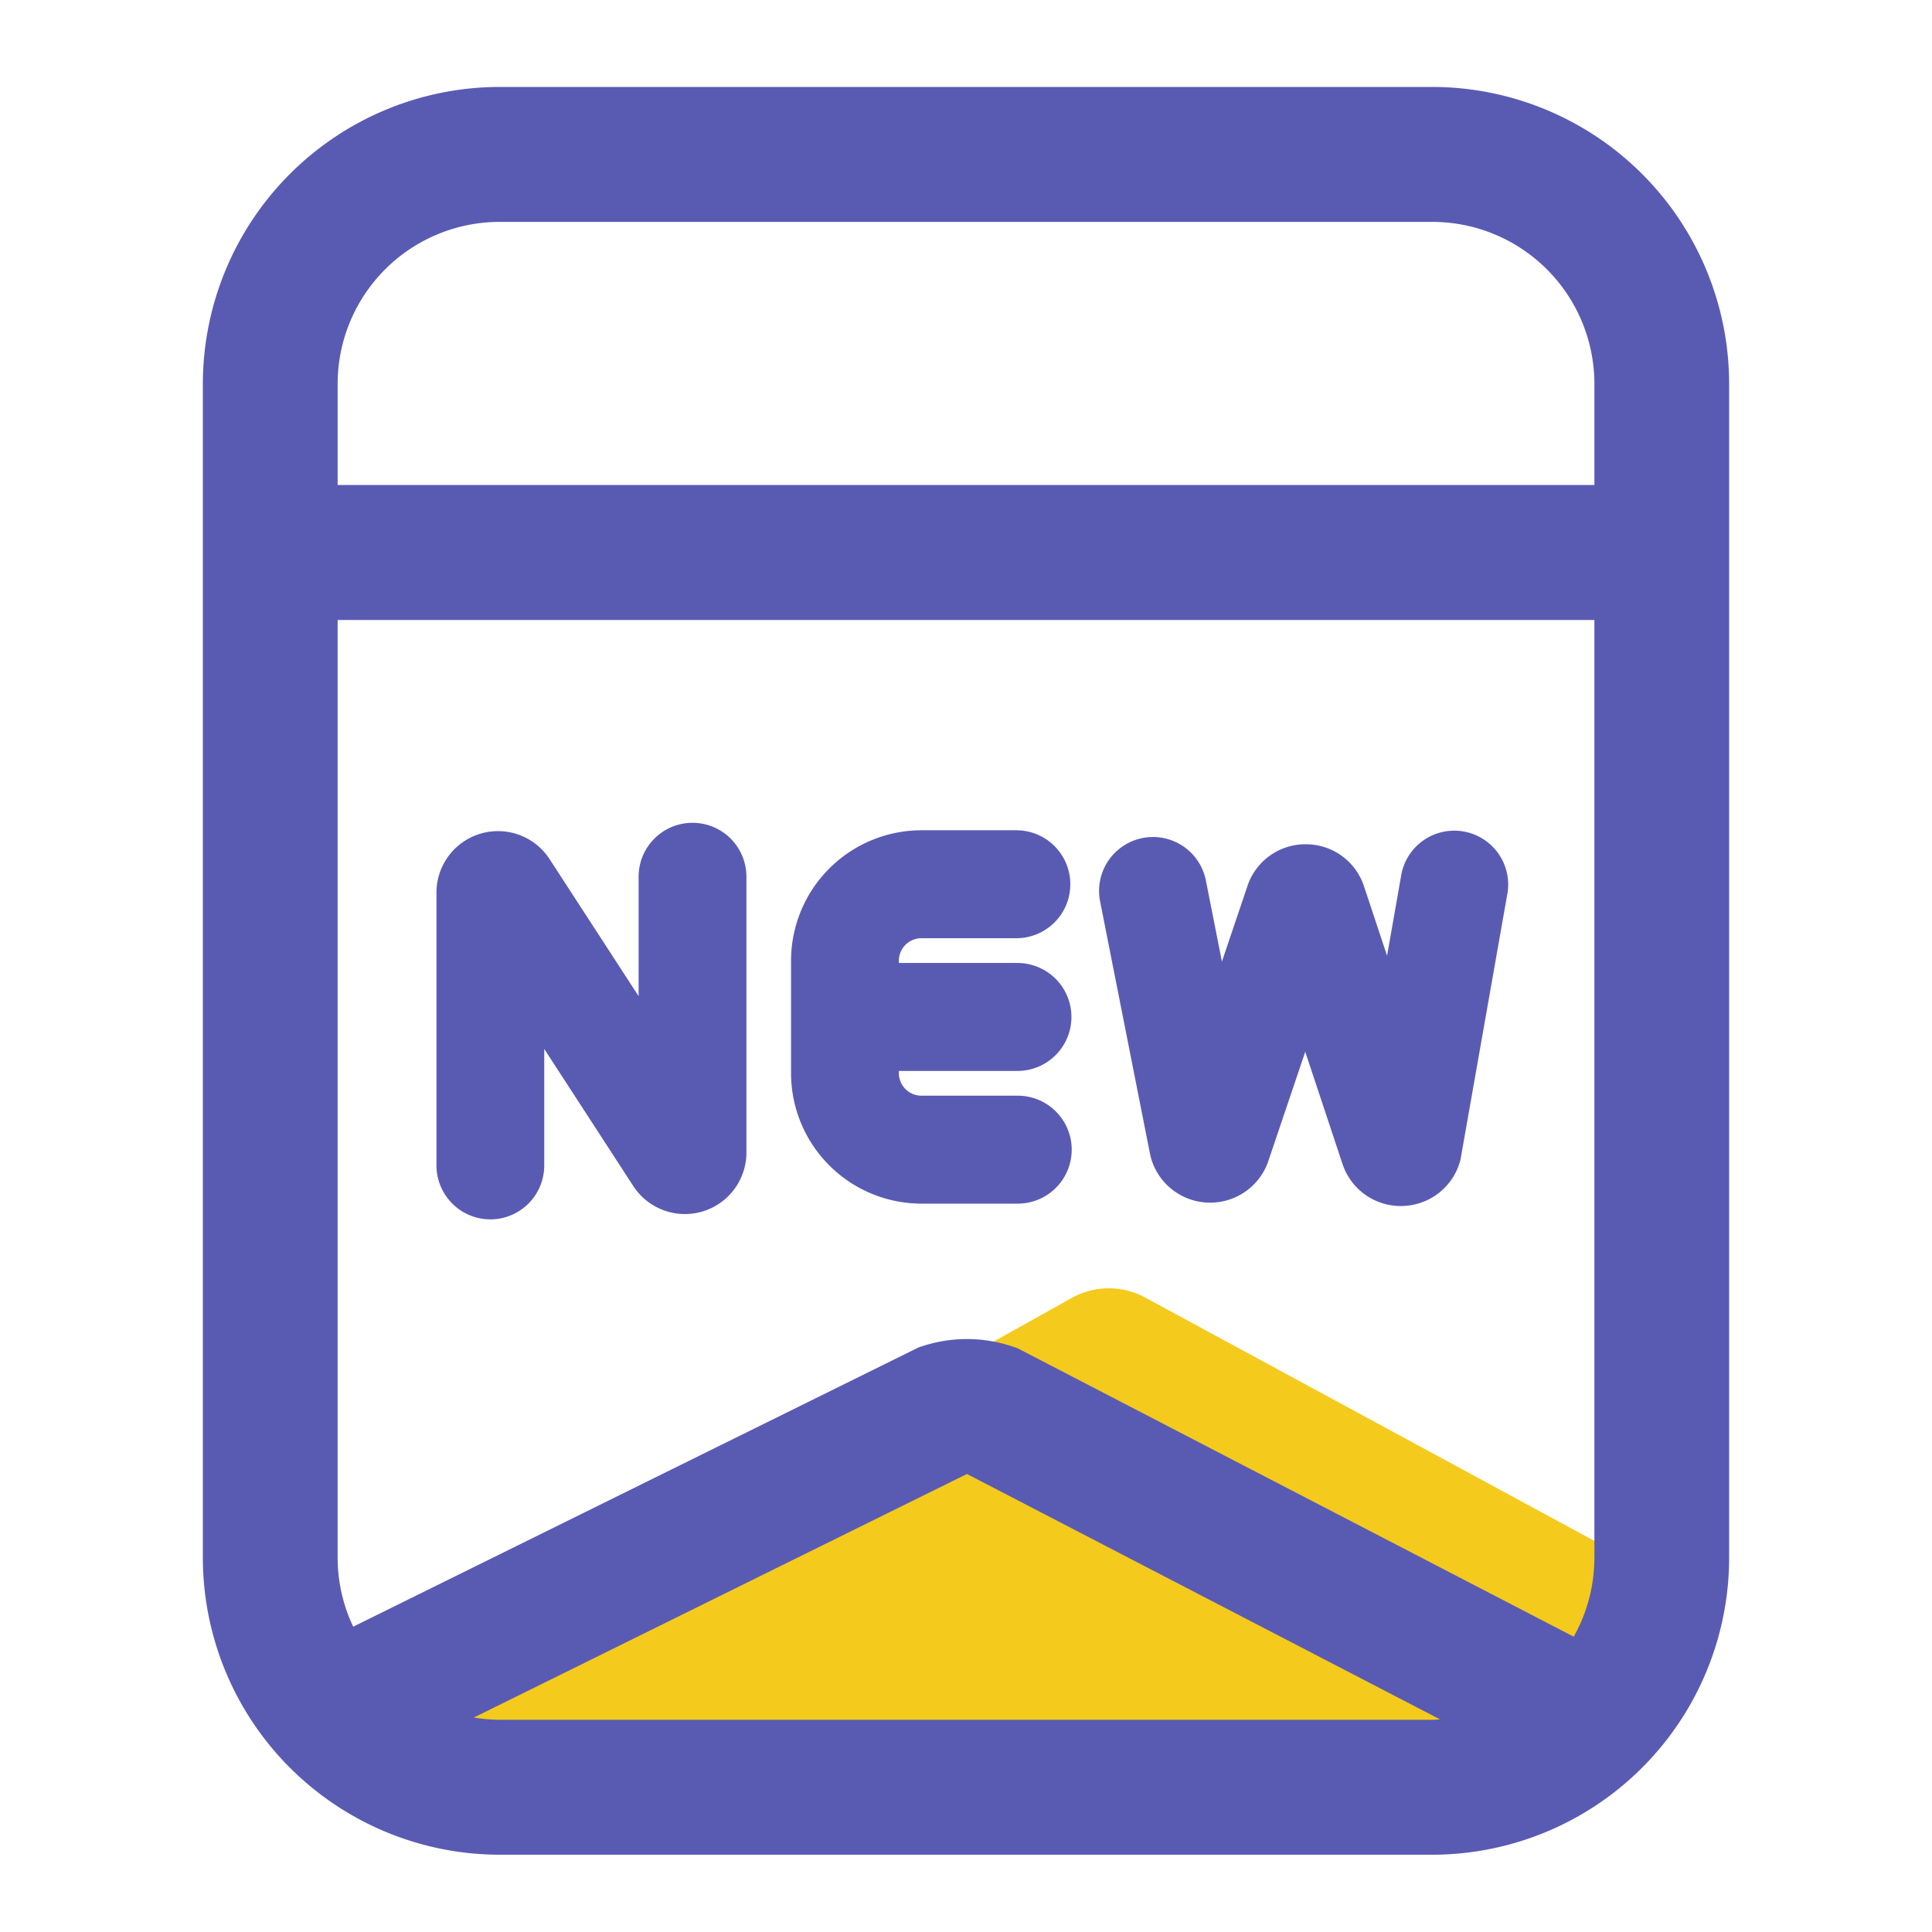 <?xml version="1.0" standalone="no"?><!DOCTYPE svg PUBLIC "-//W3C//DTD SVG 1.1//EN" "http://www.w3.org/Graphics/SVG/1.1/DTD/svg11.dtd"><svg t="1585560134945" class="icon" viewBox="0 0 1024 1024" version="1.1" xmlns="http://www.w3.org/2000/svg" p-id="1666" xmlns:xlink="http://www.w3.org/1999/xlink" width="200" height="200"><defs><style type="text/css">@font-face { font-weight: 400; font-style: normal; font-family: Inter-Loom; src: url("https://cdn.loom.com/assets/fonts/inter/Inter-UI-Regular.woff2") format("woff2"); }
@font-face { font-weight: 400; font-style: italic; font-family: Inter-Loom; src: url("https://cdn.loom.com/assets/fonts/inter/Inter-UI-Italic.woff2") format("woff2"); }
@font-face { font-weight: 500; font-style: normal; font-family: Inter-Loom; src: url("https://cdn.loom.com/assets/fonts/inter/Inter-UI-Medium.woff2") format("woff2"); }
@font-face { font-weight: 500; font-style: italic; font-family: Inter-Loom; src: url("https://cdn.loom.com/assets/fonts/inter/Inter-UI-MediumItalic.woff2") format("woff2"); }
@font-face { font-weight: 700; font-style: normal; font-family: Inter-Loom; src: url("https://cdn.loom.com/assets/fonts/inter/Inter-UI-Bold.woff2") format("woff2"); }
@font-face { font-weight: 700; font-style: italic; font-family: Inter-Loom; src: url("https://cdn.loom.com/assets/fonts/inter/Inter-UI-BoldItalic.woff2") format("woff2"); }
@font-face { font-weight: 900; font-style: normal; font-family: Inter-Loom; src: url("https://cdn.loom.com/assets/fonts/inter/Inter-UI-Black.woff2") format("woff2"); }
@font-face { font-weight: 900; font-style: italic; font-family: Inter-Loom; src: url("https://cdn.loom.com/assets/fonts/inter/Inter-UI-BlackItalic.woff2") format("woff2"); }
</style></defs><path d="M406.042 940.216l-248.832-22.702 410.742-229.519a40.356 40.356 0 0 1 38.4-0.599l260.413 141.087-70.241 91.418z" fill="#F4CA1C" p-id="1667"></path><path d="M759.296 46.08H264.704A157.486 157.486 0 0 0 107.52 203.489v622.141A157.486 157.486 0 0 0 264.704 983.04h494.592a157.486 157.486 0 0 0 157.184-157.409V203.489A157.486 157.486 0 0 0 759.296 46.08zM264.704 117.606h494.592a85.924 85.924 0 0 1 85.77 85.883V257.075h-666.112V203.489A85.929 85.929 0 0 1 264.704 117.606z m580.342 708.024a85.422 85.422 0 0 1-10.936 41.851l-294.794-152.893-2.616-0.881a75.658 75.658 0 0 0-47.022-0.466l-2.637 0.829-299.827 148.101a85.325 85.325 0 0 1-8.264-36.541V328.596h666.112v497.034zM264.704 911.514a85.832 85.832 0 0 1-13.563-1.178l261.284-129.06a1.434 1.434 0 0 0 0.148 0l250.711 130.048c-1.347 0.067-2.668 0.205-4.029 0.205H264.704z m-4.818-265.216a28.595 28.595 0 0 0 28.575-28.611v-61.727l47.268 72.776 0.558 0.819a32.614 32.614 0 0 0 59.336-18.749v-145.715a28.575 28.575 0 1 0-57.144 0v62.899L291.226 455.245l-0.543-0.799a32.614 32.614 0 0 0-59.351 18.729v144.497a28.595 28.595 0 0 0 28.575 28.611z m228.434-8.346h51.507a28.611 28.611 0 0 0 0-57.216H488.34a11.95 11.95 0 0 1-11.919-11.94v-1.178h63.263a28.611 28.611 0 0 0 0-57.216H476.416v-1.188a11.945 11.945 0 0 1 11.919-11.935h50.514a28.611 28.611 0 0 0 0-57.221h-50.509a69.192 69.192 0 0 0-69.069 69.156v59.566a69.192 69.192 0 0 0 69.069 69.171z m121.18-26.516l0.512 2.212a32.609 32.609 0 0 0 61.901 2.698l19.891-58.88 19.773 59.53 0.348 0.988a32.476 32.476 0 0 0 30.515 21.233c0.604 0 1.208 0 1.818-0.056a32.476 32.476 0 0 0 29.839-24.576l24.637-139.735a28.575 28.575 0 1 0-56.238-9.953l-7.322 41.667-12.237-36.864-0.343-0.968a32.369 32.369 0 0 0-30.464-21.253h-0.102a32.369 32.369 0 0 0-30.49 21.059l-13.896 41.119-8.504-43.008a28.575 28.575 0 1 0-56.059 11.121z" fill="#595BB3" p-id="1668"></path></svg>